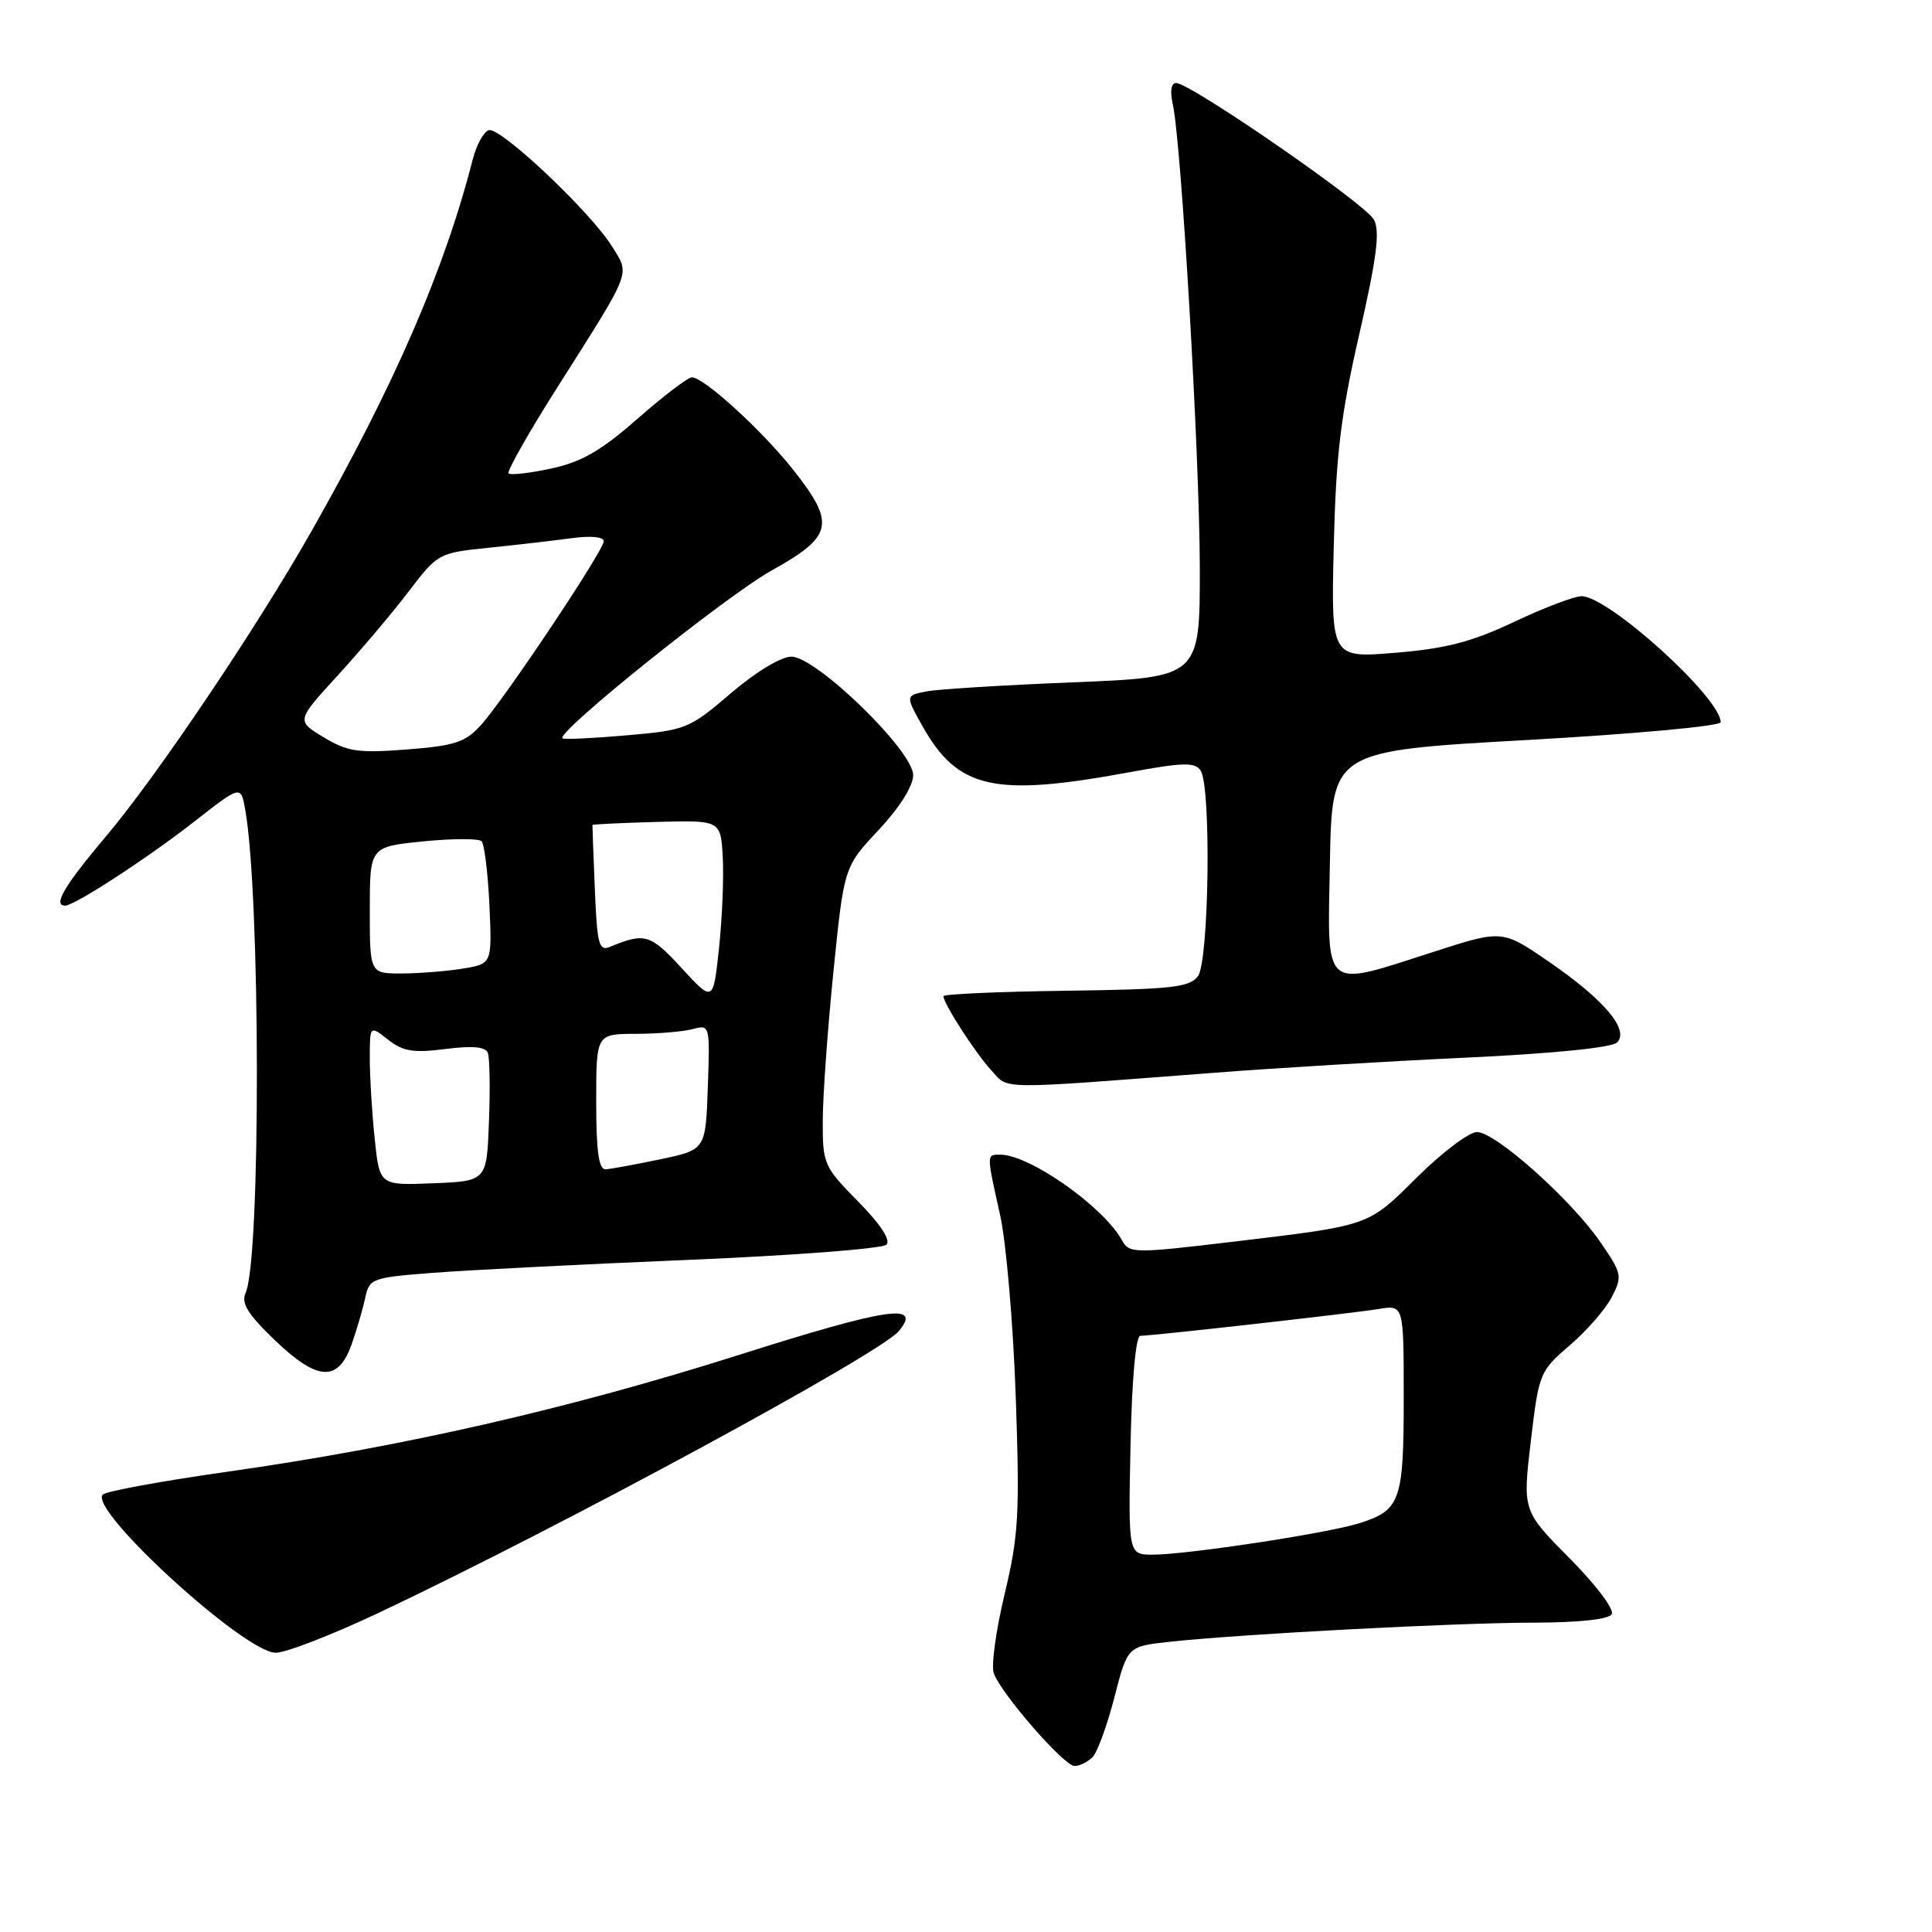 <?xml version="1.0" encoding="UTF-8" standalone="no"?>
<!DOCTYPE svg PUBLIC "-//W3C//DTD SVG 1.1//EN" "http://www.w3.org/Graphics/SVG/1.1/DTD/svg11.dtd" >
<svg xmlns="http://www.w3.org/2000/svg" xmlns:xlink="http://www.w3.org/1999/xlink" version="1.1" viewBox="0 0 256 256">
 <g >
 <path fill="currentColor"
d=" M 144.76 232.84 C 145.40 232.20 146.70 228.64 147.66 224.92 C 149.40 218.15 149.40 218.15 154.95 217.55 C 164.36 216.52 192.98 215.02 203.19 215.01 C 209.15 215.00 213.14 214.58 213.56 213.90 C 213.94 213.28 211.49 210.02 208.00 206.50 C 201.75 200.20 201.75 200.20 202.84 190.97 C 203.91 181.93 204.02 181.68 207.99 178.27 C 210.23 176.36 212.73 173.49 213.56 171.88 C 215.00 169.10 214.93 168.75 212.05 164.58 C 208.17 158.93 198.15 150.00 195.71 150.00 C 194.67 150.00 191.12 152.67 187.82 155.94 C 181.15 162.55 181.74 162.34 163.09 164.57 C 150.20 166.10 149.63 166.09 148.66 164.33 C 146.18 159.86 136.43 153.00 132.54 153.00 C 130.70 153.00 130.70 152.83 132.52 161.00 C 133.32 164.57 134.25 175.38 134.59 185.00 C 135.13 200.61 134.98 203.44 133.12 211.21 C 131.97 216.01 131.32 220.73 131.68 221.71 C 132.65 224.43 140.99 234.00 142.38 234.00 C 143.05 234.00 144.12 233.48 144.76 232.84 Z  M 50.24 213.68 C 74.17 202.38 116.59 179.40 119.10 176.38 C 122.24 172.59 117.66 173.27 97.96 179.52 C 75.20 186.73 53.30 191.73 30.00 195.03 C 21.47 196.24 14.11 197.59 13.63 198.03 C 11.58 199.93 32.41 219.00 36.54 219.00 C 37.88 219.00 44.04 216.61 50.24 213.68 Z  M 46.64 178.00 C 47.31 176.07 48.11 173.33 48.41 171.90 C 48.94 169.41 49.34 169.27 57.45 168.65 C 62.12 168.29 77.31 167.52 91.22 166.94 C 105.12 166.36 116.93 165.45 117.46 164.93 C 118.06 164.33 116.69 162.24 113.71 159.21 C 109.15 154.58 109.00 154.24 109.02 148.47 C 109.03 145.18 109.67 136.28 110.44 128.69 C 111.84 114.87 111.84 114.87 116.42 109.98 C 119.20 107.01 121.00 104.15 121.00 102.71 C 121.00 99.48 108.15 87.00 104.85 87.01 C 103.49 87.01 100.10 89.07 96.83 91.87 C 91.33 96.58 90.91 96.75 82.99 97.44 C 78.50 97.83 74.69 98.01 74.52 97.83 C 73.75 96.98 96.28 78.91 102.25 75.59 C 110.40 71.05 110.75 69.40 105.12 62.27 C 100.99 57.04 93.27 50.00 91.68 50.00 C 91.15 50.00 87.91 52.47 84.47 55.49 C 79.64 59.73 77.05 61.22 73.04 62.08 C 70.19 62.70 67.65 62.98 67.39 62.73 C 67.14 62.47 69.98 57.44 73.71 51.55 C 83.86 35.53 83.48 36.51 81.11 32.67 C 78.27 28.09 66.26 16.75 64.76 17.25 C 64.09 17.47 63.14 19.20 62.65 21.08 C 58.90 35.76 52.31 50.94 41.21 70.50 C 33.99 83.22 20.76 102.87 14.11 110.74 C 8.51 117.38 6.96 120.00 8.64 120.00 C 9.88 120.00 19.57 113.69 25.71 108.89 C 31.92 104.03 31.92 104.03 32.49 107.27 C 34.52 118.60 34.57 166.81 32.55 171.30 C 31.93 172.69 32.82 174.13 36.45 177.61 C 42.14 183.06 44.85 183.16 46.64 178.00 Z  M 161.00 142.14 C 168.97 141.52 183.97 140.62 194.32 140.14 C 205.78 139.60 213.58 138.82 214.27 138.13 C 215.94 136.46 212.56 132.46 205.23 127.43 C 199.06 123.19 199.06 123.19 190.03 126.10 C 175.09 130.90 175.90 131.59 176.22 114.25 C 176.50 99.50 176.50 99.50 202.25 98.06 C 216.41 97.27 228.00 96.21 228.00 95.70 C 228.00 92.46 213.14 79.00 209.56 79.00 C 208.60 79.00 204.59 80.53 200.65 82.39 C 195.06 85.04 191.63 85.94 184.94 86.49 C 176.37 87.21 176.37 87.21 176.73 72.35 C 177.02 60.30 177.65 55.01 180.11 44.30 C 182.43 34.15 182.88 30.64 182.05 29.10 C 180.94 27.02 157.74 11.00 155.84 11.00 C 155.19 11.00 155.01 12.07 155.39 13.75 C 156.53 18.79 158.95 60.29 158.98 75.12 C 159.00 89.73 159.00 89.73 142.25 90.41 C 133.04 90.78 124.25 91.32 122.73 91.62 C 119.97 92.17 119.97 92.17 122.23 96.21 C 126.90 104.53 131.71 105.62 149.36 102.38 C 156.84 101.00 158.36 100.96 159.10 102.13 C 160.51 104.35 160.20 127.34 158.74 129.34 C 157.65 130.83 155.29 131.09 141.25 131.28 C 132.32 131.40 125.01 131.72 125.01 132.00 C 125.01 132.97 129.24 139.53 131.35 141.82 C 133.72 144.41 131.71 144.38 161.00 142.14 Z  M 149.80 191.50 C 149.98 182.74 150.50 177.00 151.10 177.00 C 152.72 177.00 179.21 174.02 182.75 173.44 C 186.00 172.91 186.00 172.91 186.00 185.26 C 186.00 198.95 185.57 200.14 180.00 201.87 C 175.73 203.19 157.25 206.00 152.76 206.00 C 149.50 206.00 149.50 206.00 149.80 191.50 Z  M 49.65 150.89 C 49.29 147.49 49.00 142.71 49.00 140.28 C 49.00 135.85 49.00 135.85 51.42 137.76 C 53.40 139.32 54.78 139.54 59.02 139.00 C 62.59 138.54 64.33 138.70 64.64 139.51 C 64.89 140.15 64.96 144.24 64.79 148.59 C 64.50 156.50 64.50 156.50 57.40 156.79 C 50.29 157.08 50.29 157.08 49.65 150.89 Z  M 79.00 146.00 C 79.00 137.00 79.00 137.00 84.25 136.99 C 87.14 136.98 90.53 136.70 91.79 136.36 C 94.06 135.75 94.08 135.82 93.79 144.05 C 93.50 152.35 93.50 152.35 87.50 153.61 C 84.20 154.30 80.94 154.90 80.25 154.94 C 79.34 154.98 79.00 152.57 79.00 146.00 Z  M 90.32 128.28 C 86.17 123.77 85.45 123.55 80.83 125.46 C 79.36 126.07 79.12 125.15 78.82 117.83 C 78.63 113.25 78.49 109.42 78.50 109.32 C 78.52 109.22 82.35 109.04 87.01 108.91 C 95.50 108.68 95.50 108.68 95.77 113.59 C 95.92 116.29 95.69 121.72 95.27 125.66 C 94.50 132.82 94.50 132.82 90.32 128.28 Z  M 49.00 120.60 C 49.00 112.20 49.00 112.20 56.06 111.49 C 59.94 111.10 63.43 111.09 63.81 111.47 C 64.18 111.85 64.65 115.66 64.85 119.93 C 65.20 127.71 65.20 127.71 61.35 128.34 C 59.23 128.69 55.59 128.98 53.25 128.99 C 49.00 129.00 49.00 129.00 49.00 120.60 Z  M 42.88 97.69 C 39.26 95.50 39.26 95.50 44.75 89.50 C 47.77 86.20 52.00 81.20 54.14 78.39 C 57.99 73.33 58.11 73.26 64.77 72.58 C 68.47 72.20 73.41 71.63 75.75 71.31 C 78.26 70.97 80.00 71.13 80.00 71.71 C 80.00 72.95 66.86 92.62 63.69 96.12 C 61.67 98.35 60.24 98.82 53.91 99.31 C 47.44 99.81 46.04 99.60 42.88 97.69 Z "/>
</g>
</svg>
